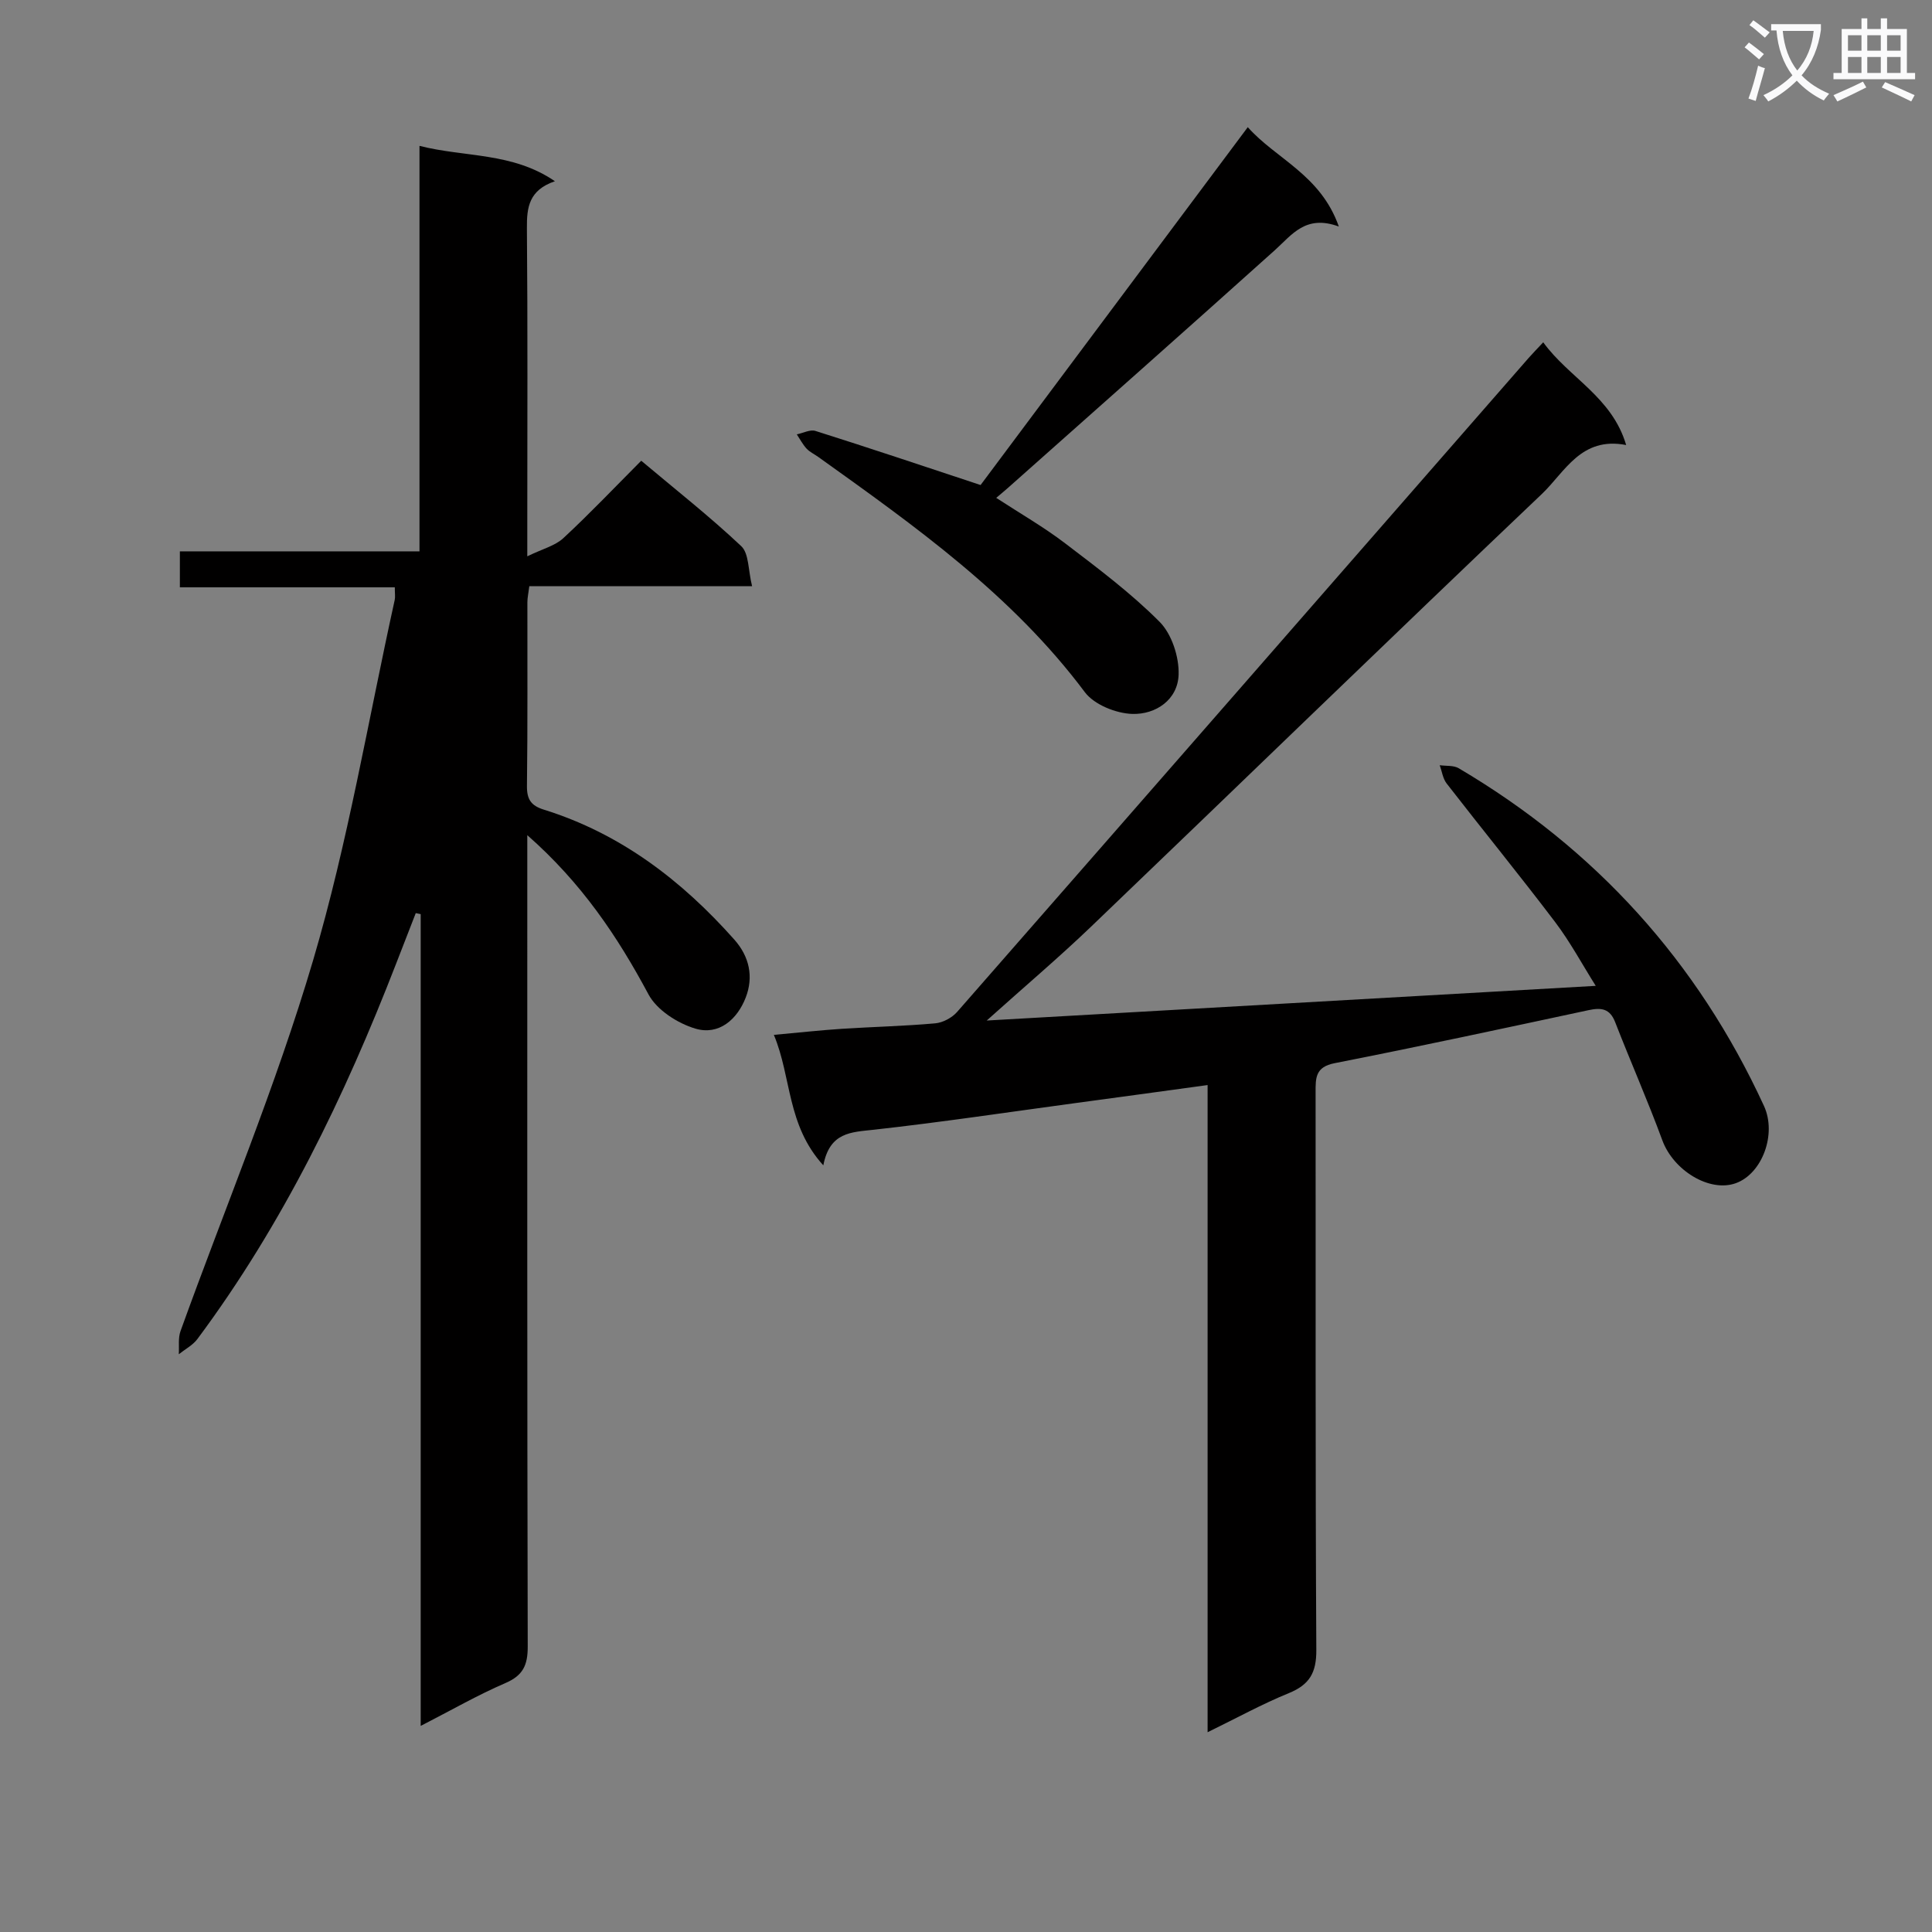 <svg enable-background="new 0 0 400 400" viewBox="0 0 400 400" xmlns="http://www.w3.org/2000/svg"><rect x="0" y="0" width="400" height="400" fill="#808080" stroke="none"/><path d="m362.1 8.8c1.1.8 2.1 1.6 3.1 2.4l-1 1.1c-1.3-1.1-2.3-2-3-2.5zm1.9 4.8c.5.2.9.4 1.4.5-.6 2.3-1.3 4.5-1.9 6.8l-1.5-.5c.8-2.1 1.4-4.3 2-6.8zm-1-9.4c1.3.9 2.4 1.8 3.4 2.5l-1 1.1c-1.4-1.2-2.4-2.1-3.2-2.6zm3.7 2.2v-1.4h10.3v1.2c-.5 3.6-1.8 6.8-4 9.4 1.5 1.6 3.4 2.8 5.7 3.8-.3.4-.7.8-1.1 1.4-2.3-1.1-4.1-2.5-5.6-4.1-1.6 1.6-3.6 3.1-5.9 4.3-.3-.5-.7-.9-1-1.3 2.4-1.1 4.4-2.5 6-4.1-1.9-2.5-3-5.6-3.3-9.3h-1.1zm8.8 0h-6.4c.3 3.3 1.3 6 3 8.2 2-2.3 3.1-5.1 3.4-8.2z" fill="#fafafb"/><path d="m385.3 3.8h1.3v2.2h2.8v-2.2h1.3v2.2h4.1v9.1h1.7v1.3h-16.9v-1.3h1.7v-9.1h4.1v-2.2zm.4 13.1.7 1.2c-1.8.9-3.8 1.9-6 2.9-.2-.4-.5-.8-.8-1.3 2.3-1 4.3-1.9 6.1-2.8zm-3.1-6.4h2.8v-3.2h-2.8zm0 4.6h2.8v-3.3h-2.8zm4-4.6h2.8v-3.2h-2.8zm0 4.6h2.8v-3.3h-2.8zm3.7 1.9c2.1.9 4.1 1.8 6.1 2.7l-.7 1.3c-2.2-1.1-4.2-2-6.1-2.9zm3.2-9.7h-2.8v3.2h2.8zm-2.8 7.8h2.8v-3.3h-2.8z" fill="#fafafb"/><g fill="#010000"><path d="m86.08 189.05c-1.35 3.47-2.7 6.94-4.05 10.42-10.67 27.53-23.44 53.96-41.16 77.76-.96 1.29-2.55 2.11-3.85 3.15.1-1.6-.17-3.33.35-4.78 9.21-25.57 19.77-50.74 27.45-76.76 7.21-24.41 11.4-49.71 16.9-74.62.14-.62.02-1.3.02-2.62-14.81 0-29.51 0-44.5 0 0-2.75 0-4.84 0-7.45h49.61c0-28.09 0-55.67 0-83.95 9.47 2.41 19.19 1.28 28.04 7.32-5.38 1.84-5.84 5.4-5.8 9.73.18 20.32.08 40.65.08 60.98v6.95c3.18-1.55 5.75-2.18 7.45-3.75 5.47-5.07 10.62-10.5 16.14-16.04 7.16 6.02 14.21 11.56 20.71 17.69 1.61 1.52 1.41 4.94 2.24 8.28-16.01 0-30.92 0-46.12 0-.18 1.45-.4 2.39-.4 3.32-.02 12.66.07 25.33-.09 37.99-.04 2.8.82 4.12 3.47 4.95 15.88 4.94 28.56 14.64 39.46 26.91 3.14 3.53 4.02 7.73 2.36 12.01-1.76 4.54-5.56 7.86-10.4 6.43-3.69-1.09-8-3.85-9.73-7.1-6.42-11.99-13.81-23.04-25.09-32.96v6.04c0 53.98-.04 107.96.09 161.94.01 3.86-.96 6-4.64 7.58-5.76 2.48-11.23 5.64-17.52 8.86 0-56.49 0-112.28 0-168.07-.33-.06-.68-.13-1.02-.21z"/><path d="m319.51 70.87c5.32 7.35 14.23 11.29 17.17 21.27-9.35-1.83-12.7 5.61-17.44 10.12-31.26 29.71-62.2 59.76-93.34 89.59-6.7 6.42-13.79 12.42-21.61 19.44 42.51-2.42 83.84-4.77 126.09-7.18-2.81-4.46-5.28-9.08-8.4-13.2-7.34-9.68-15.02-19.1-22.47-28.7-.79-1.02-.97-2.51-1.43-3.78 1.32.19 2.86 0 3.92.62 28.34 16.72 49.45 40.02 63.21 69.92 2.69 5.84-.37 14.02-5.81 15.99-5.46 1.98-12.94-2.64-15.23-8.87-3.03-8.24-6.59-16.29-9.77-24.47-1.1-2.83-2.88-3.04-5.49-2.48-17.51 3.75-35.02 7.53-52.59 10.98-3.99.78-3.95 3.04-3.94 6.03.04 38.49-.07 76.98.15 115.46.03 4.73-1.42 7.19-5.7 8.94-5.48 2.23-10.7 5.11-16.81 8.09 0-44.97 0-89.15 0-133.99-9.66 1.32-18.65 2.56-27.65 3.77-13.82 1.87-27.61 3.94-41.47 5.48-4.69.52-9.11.48-10.44 7.37-7.59-8.33-6.55-18.2-10.24-27.01 5.18-.47 9.58-.96 13.99-1.25 6.47-.42 12.96-.56 19.42-1.14 1.58-.14 3.47-1.15 4.53-2.36 39.48-45.09 78.89-90.24 118.31-135.38.85-.97 1.77-1.9 3.04-3.26z"/><path d="m203.02 100.42c18.13-24.28 36.51-48.9 55.32-74.09 5.82 6.57 15.07 9.83 18.85 20.57-6.88-2.53-9.69 1.7-13.25 4.9-18.31 16.45-36.75 32.76-55.14 49.11-.72.64-1.46 1.25-2.54 2.17 4.98 3.25 9.85 6.04 14.28 9.42 6.74 5.14 13.59 10.26 19.54 16.24 2.52 2.53 4.05 7.25 3.94 10.91-.16 5.24-4.74 8.31-9.6 8.16-3.38-.11-7.88-1.92-9.82-4.51-15.04-20.11-35.13-34.35-55.18-48.69-.81-.58-1.77-1.02-2.43-1.73-.8-.87-1.36-1.96-2.02-2.95 1.3-.26 2.76-1.06 3.86-.71 11.21 3.54 22.35 7.28 34.19 11.2z"/></g></svg>